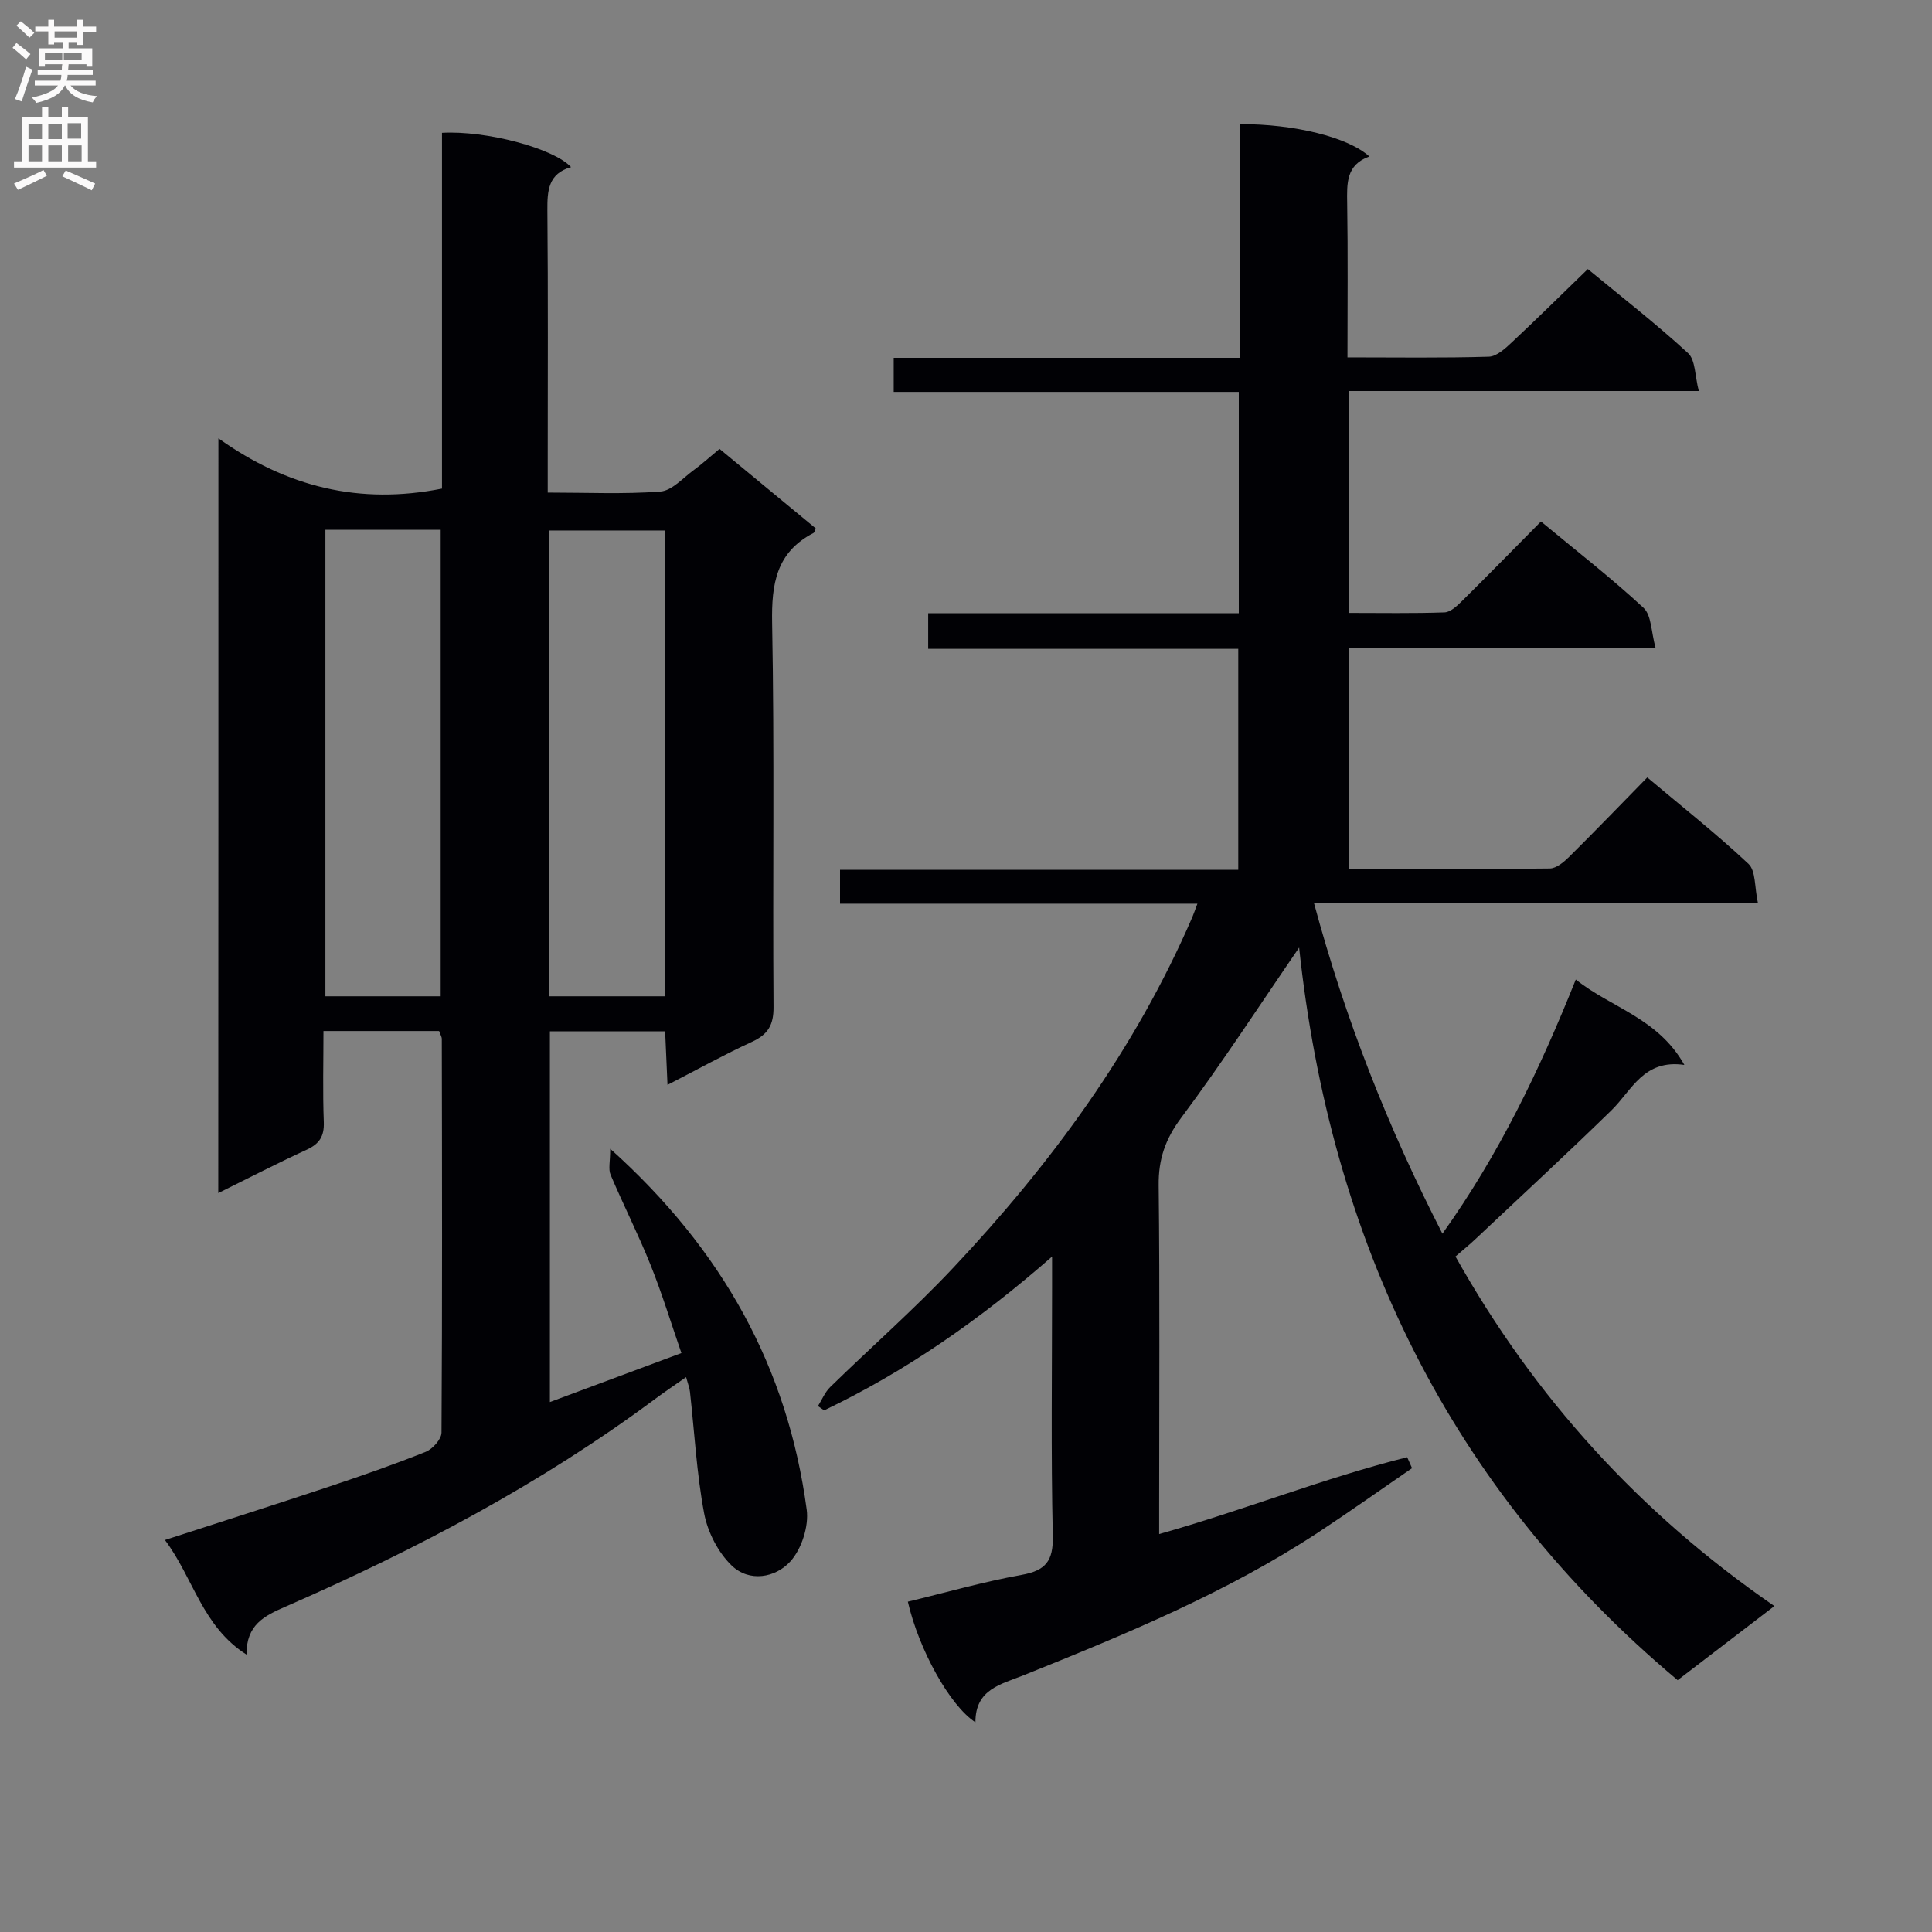 <svg enable-background="new 0 0 400 400" viewBox="0 0 400 400" xmlns="http://www.w3.org/2000/svg"><rect x="0" y="0" width="400" height="400" fill="#808080" stroke="none"/><path d="m268.97 196.19c-8.11 11.81-15.87 23.78-24.39 35.2-3.3 4.42-4.75 8.57-4.69 14.01.25 22.16.1 44.33.1 66.5v5.71c17.6-4.96 34.15-11.61 51.35-15.91.34.76.67 1.51 1.01 2.27-6.48 4.44-12.88 8.99-19.44 13.31-19.01 12.49-39.92 21.09-60.89 29.53-4.77 1.92-10.09 2.88-10.07 9.77-5.28-3.42-11.71-15.02-13.99-24.97 7.82-1.88 15.59-4.11 23.51-5.54 5.02-.9 6.62-2.86 6.5-8.09-.39-17.16-.15-34.33-.15-51.49 0-1.62 0-3.24 0-6.33-15.01 13.14-30.29 23.75-47.19 31.84-.43-.29-.85-.58-1.28-.88.83-1.32 1.44-2.88 2.53-3.94 8.46-8.26 17.37-16.08 25.46-24.68 20.31-21.57 37.69-45.23 49.52-72.62.31-.73.56-1.48 1.05-2.78-24.86 0-49.26 0-73.99 0 0-2.51 0-4.56 0-7.01h82.45c0-15.28 0-30.16 0-45.75-21.22 0-42.59 0-64.2 0 0-2.76 0-4.83 0-7.38h64.31c0-15.38 0-30.29 0-45.82-23.81 0-47.53 0-71.45 0 0-2.57 0-4.52 0-7.06h71.65c0-16.51 0-32.45 0-48.38 11.25-.05 22.46 2.7 26.83 6.7-4.84 1.72-4.65 5.59-4.59 9.69.17 10.46.06 20.92.06 31.9 10.04 0 19.66.15 29.27-.14 1.64-.05 3.43-1.73 4.81-3.02 5.22-4.88 10.3-9.91 15.68-15.12 6.82 5.63 14.04 11.24 20.75 17.4 1.56 1.43 1.41 4.73 2.23 7.85-24.65 0-48.4 0-72.44 0v45.94c6.59 0 13.19.12 19.78-.11 1.23-.04 2.59-1.32 3.6-2.32 5.44-5.38 10.78-10.85 16.38-16.5 7.36 6.1 14.57 11.7 21.24 17.88 1.65 1.53 1.56 4.94 2.49 8.3-21.85 0-42.58 0-63.52 0v45.77c14.05 0 27.84.07 41.63-.11 1.37-.02 2.93-1.35 4.03-2.44 5.32-5.27 10.52-10.67 16.14-16.41 7.24 6.09 14.36 11.71 20.96 17.9 1.53 1.44 1.23 4.81 1.95 8.09-31.04 0-61.22 0-91.92 0 6.49 24.07 15.28 46.38 26.6 68.47 11.69-16.37 20.14-33.93 27.61-52.62 7.32 5.85 17.02 7.95 22.48 17.68-8.45-1.22-10.86 5.26-15.1 9.4-9.27 9.04-18.78 17.83-28.21 26.71-1.19 1.12-2.47 2.16-4.08 3.55 16.35 29.18 38.16 53.17 66.03 72.38-6.75 5.17-13.17 10.09-20.03 15.34-47.4-39.72-71.92-91.2-78.37-151.67z" fill="#010105"/><path d="m45.22 90.75c14.18 10.12 29.26 13.8 46.29 10.41 0-24.21 0-48.96 0-73.66 9.12-.52 23.16 3.21 26.72 7.1-4.72 1.34-4.93 4.86-4.9 8.95.16 17.5.07 35 .07 52.49v5.94c8.11 0 15.75.36 23.32-.21 2.4-.18 4.67-2.8 6.9-4.43 1.74-1.27 3.34-2.73 5.35-4.4 6.67 5.51 13.3 10.99 19.92 16.46-.18.39-.24.83-.47.95-7.72 4.01-8.71 10.54-8.56 18.64.5 26.49.1 52.99.29 79.49.03 3.74-1.15 5.69-4.45 7.21-5.7 2.62-11.2 5.68-17.5 8.92-.18-4-.33-7.36-.49-11.08-7.89 0-15.64 0-23.86 0v76.75c9.07-3.38 17.86-6.65 27.23-10.14-2.16-6.24-4.02-12.36-6.4-18.28-2.53-6.31-5.62-12.39-8.27-18.65-.49-1.16-.07-2.72-.07-5.37 23.34 20.96 36.74 45.4 40.68 74.73.46 3.44-1.07 8.16-3.4 10.72-3.08 3.38-8.5 4.35-12.15.82-2.8-2.71-4.95-6.91-5.68-10.76-1.56-8.29-2-16.79-2.94-25.2-.09-.79-.4-1.56-.8-3.03-2.3 1.61-4.29 2.94-6.2 4.36-23.74 17.67-49.73 31.37-76.77 43.17-4.34 1.89-8.11 3.73-8.04 9.92-9.21-5.87-10.95-15.79-16.89-23.73 11.82-3.83 22.84-7.34 33.81-10.99 6.78-2.26 13.54-4.61 20.17-7.26 1.44-.58 3.27-2.61 3.28-3.99.17-27.16.11-54.33.06-81.49 0-.46-.31-.92-.56-1.65-7.72 0-15.47 0-23.94 0 0 6.33-.17 12.6.07 18.85.11 2.96-.92 4.52-3.55 5.73-6.01 2.76-11.88 5.8-18.3 8.97.03-51.88.03-103.34.03-156.26zm22.15 18.94v96.58h23.87c0-32.31 0-64.3 0-96.58-8.09 0-15.83 0-23.87 0zm70.31 96.58c0-32.41 0-64.33 0-96.44-8.12 0-15.99 0-23.96 0v96.44z" fill="#010105"/><g fill="#fbfafa"><path d="m2.6 9.9.8-1c.9.7 1.9 1.4 2.9 2.3l-.9 1.1c-1.1-1-2-1.8-2.8-2.4zm.5 10.6c.9-2.1 1.6-4.3 2.3-6.7.4.2.8.4 1.3.6-.7 2.1-1.5 4.3-2.2 6.6zm.3-15.2.9-.9c1 .8 2 1.6 2.8 2.4l-1 1c-.9-.9-1.8-1.7-2.7-2.5zm12.6-1.2h1.2v1.4h2.7v1.1h-2.7v2.7h-1.2v-.6h-1.8v1.3h4.9v3.8h-1.2v-.5h-3.7c0 .4-.1.9-.1 1.2h5.1v1h-5.2c0 .5-.1.9-.2 1.2h6v1h-5.2c1.1 1.3 2.9 2 5.5 2.2-.4.4-.7.8-.9 1.3-2.9-.5-4.8-1.6-5.7-3.5h-.1c-.8 1.7-2.7 2.9-5.9 3.6-.2-.4-.6-.8-.9-1.1 2.8-.6 4.6-1.4 5.4-2.5h-4.8v-1h5.3c.1-.3.2-.7.2-1.2h-4.9v-1h5c0-.4 0-.8.1-1.2h-3.6v.5h-1.2v-3.8h4.9v-1.3h-1.8v.5h-1.2v-2.7h-2.7v-1h2.7v-1.4h1.2v1.4h4.8zm-6.7 8.3h3.6c0-.4 0-.9 0-1.4h-3.6zm1.9-4.6h4.8v-1.3h-4.7v1.3zm6.7 3.2h-4.7v1.4h3.7v-1.4z"/><path d="m8.7 22.1h1.3v2.2h2.8v-2.2h1.3v2.2h4.1v9.1h1.7v1.3h-17v-1.3h1.7v-9.1h4.1zm.3 13.1.7 1.2c-1.8.9-3.8 1.9-6 2.9-.2-.4-.5-.8-.8-1.3 2.3-1 4.4-1.9 6.1-2.8zm-3.1-6.4h2.8v-3.2h-2.8zm0 4.6h2.8v-3.3h-2.8zm4.1-4.6h2.8v-3.2h-2.8zm0 4.6h2.8v-3.3h-2.8zm3.6 1.9c2.1.9 4.1 1.8 6.1 2.7l-.7 1.4c-2.2-1.1-4.2-2-6.1-2.9zm3.2-9.8h-2.8v3.2h2.8v-3.1zm-2.7 7.9h2.8v-3.3h-2.8z"/></g></svg>